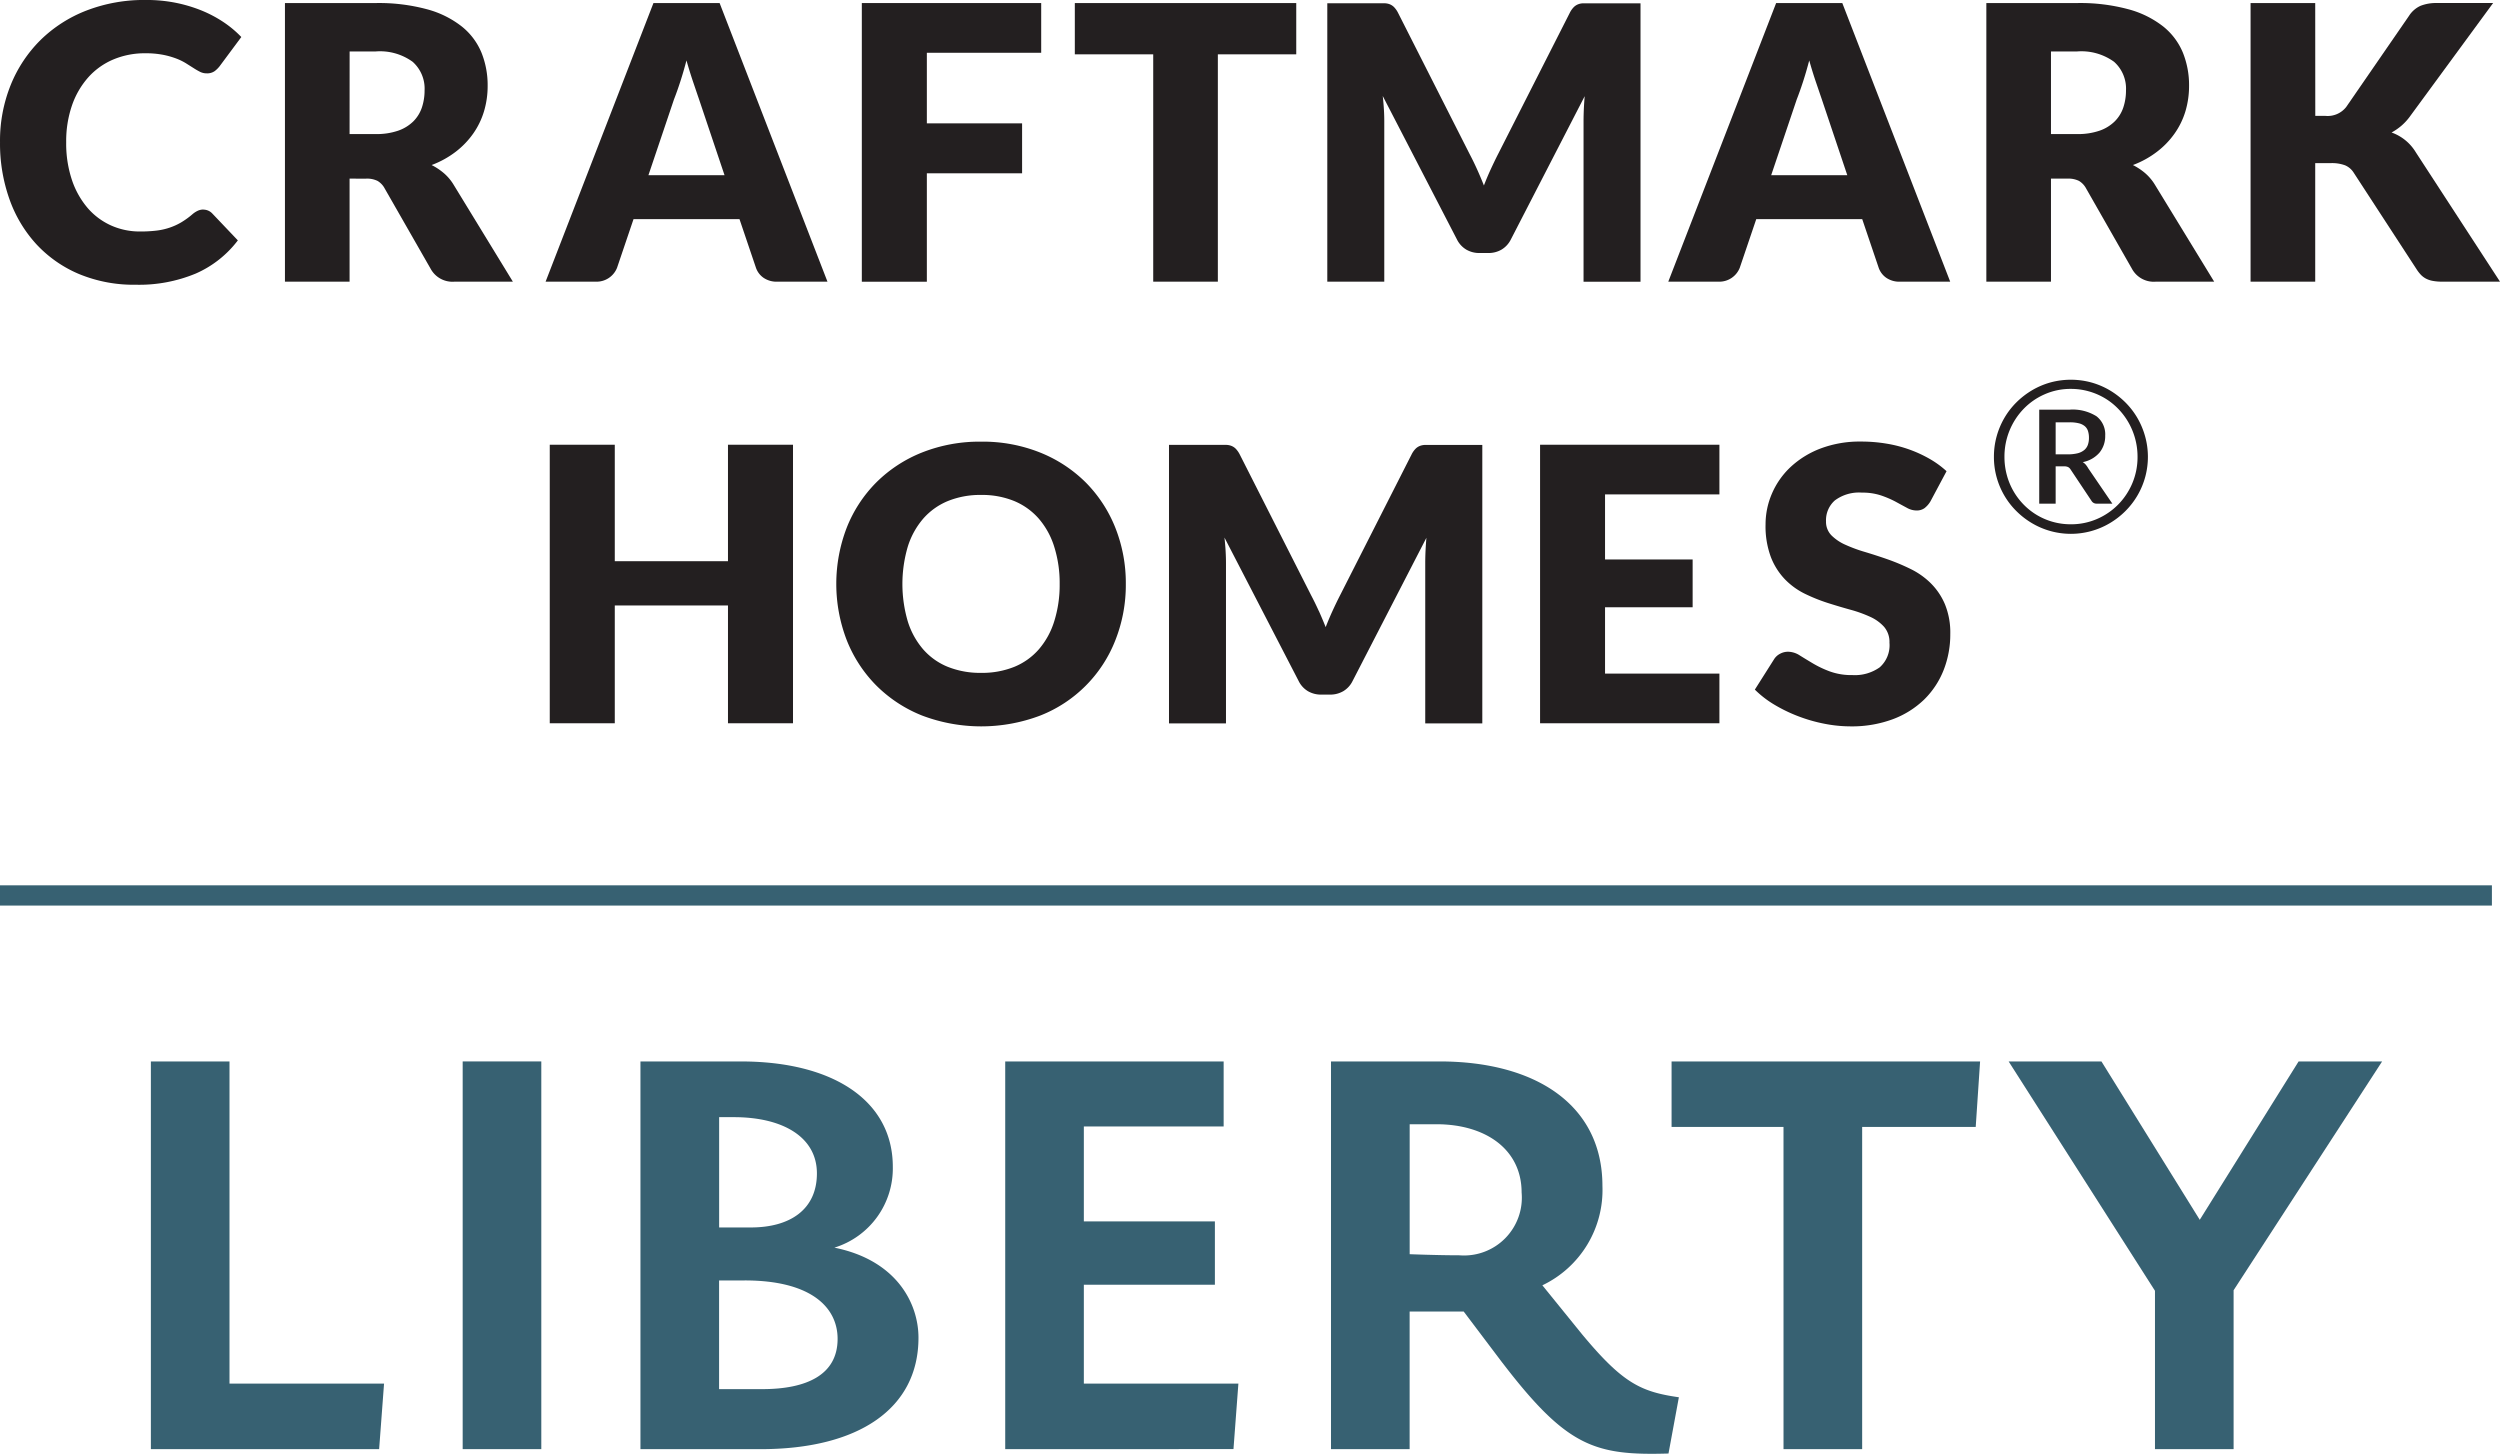 <svg xmlns="http://www.w3.org/2000/svg" xmlns:xlink="http://www.w3.org/1999/xlink" width="184" height="107" viewBox="0 0 184 107">
  <defs>
    <clipPath id="clip-B3_33">
      <rect width="184" height="107"/>
    </clipPath>
  </defs>
  <g id="B3_33" data-name="B3 – 33" clip-path="url(#clip-B3_33)">
    <g id="Group_43" data-name="Group 43" transform="translate(-158.542 -349.745)">
      <path id="Path_271" data-name="Path 271" d="M169.646,456.464V427.929h5.787v23.713h11.375l-.362,4.822Z" transform="translate(0 -0.062)" fill="#376172"/>
      <rect id="Rectangle_22" data-name="Rectangle 22" width="5.787" height="28.535" transform="translate(192.595 427.866)" fill="#376172"/>
      <path id="Path_272" data-name="Path 272" d="M214.208,456.464h-8.842V427.93h7.4c6.792,0,11.174,2.892,11.174,7.757a6.1,6.1,0,0,1-4.3,5.947c4.582.925,6.189,4.1,6.189,6.631,0,5.226-4.421,8.2-11.615,8.2m-1.969-24.435h-1.087v8.118h2.334c2.892,0,4.862-1.326,4.862-3.979,0-2.694-2.533-4.139-6.109-4.139m.8,12.017h-1.891v8h3.177c3.255,0,5.546-1.044,5.546-3.7,0-2.331-1.969-4.3-6.832-4.3" transform="translate(0.313 -0.062)" fill="#376172"/>
      <path id="Path_273" data-name="Path 273" d="M232.045,456.464V427.929h16.076v4.784H237.832V439.7h9.645v4.663h-9.645v7.275h11.375l-.362,4.822Z" transform="translate(0.481 -0.062)" fill="#376172"/>
      <path id="Path_274" data-name="Path 274" d="M268.452,450.114l-2.853-3.778H261.62v10.129h-5.788V427.929h8c7.034,0,11.978,3.175,11.978,9.164a7.769,7.769,0,0,1-4.421,7.313l2.933,3.618c2.975,3.576,4.3,4.22,7.114,4.622l-.764,4.14c-5.425.16-7.475-.482-12.217-6.672m-4.862-17.563h-1.97v9.565s2.049.081,3.657.081a4.255,4.255,0,0,0,4.582-4.622c0-3.175-2.652-5.024-6.269-5.024" transform="translate(0.671 -0.062)" fill="#376172"/>
      <path id="Path_275" data-name="Path 275" d="M288.981,432.751h-8.238v-4.822H303.45l-.322,4.822H294.77v23.712h-5.788Z" transform="translate(0.827 -0.062)" fill="#376172"/>
      <path id="Path_276" data-name="Path 276" d="M316.064,444.809l-10.77-16.88h6.83l7.236,11.656,7.275-11.656h6.147l-10.931,16.84v11.695h-5.787Z" transform="translate(1.084 -0.062)" fill="#376172"/>
      <rect id="Rectangle_23" data-name="Rectangle 23" width="183.404" height="1.49" transform="translate(158.542 414.905)" fill="#376172"/>
      <path id="Path_277" data-name="Path 277" d="M173.5,365.172a.935.935,0,0,1,.337.063.913.913,0,0,1,.324.218l1.887,1.984a7.828,7.828,0,0,1-3.1,2.442,10.849,10.849,0,0,1-4.413.823,10.526,10.526,0,0,1-4.187-.793,9.088,9.088,0,0,1-3.139-2.2,9.645,9.645,0,0,1-1.977-3.321,12.255,12.255,0,0,1-.689-4.172,10.985,10.985,0,0,1,.788-4.218,9.845,9.845,0,0,1,2.2-3.313,9.97,9.97,0,0,1,3.385-2.168,11.8,11.8,0,0,1,4.349-.774,11.076,11.076,0,0,1,2.174.2,10.742,10.742,0,0,1,1.908.563,9.091,9.091,0,0,1,1.633.859,7.863,7.863,0,0,1,1.323,1.105l-1.6,2.154a2.012,2.012,0,0,1-.366.359.966.966,0,0,1-.591.161,1.07,1.07,0,0,1-.479-.112,5.21,5.21,0,0,1-.478-.276l-.556-.351a4.2,4.2,0,0,0-.717-.351,5.976,5.976,0,0,0-.972-.275,6.627,6.627,0,0,0-1.3-.113,5.955,5.955,0,0,0-2.365.458,5.163,5.163,0,0,0-1.836,1.309,6.087,6.087,0,0,0-1.2,2.062,8.089,8.089,0,0,0-.429,2.717,8.446,8.446,0,0,0,.429,2.8,6.2,6.2,0,0,0,1.168,2.063,4.978,4.978,0,0,0,1.725,1.273,5.151,5.151,0,0,0,2.111.435,9.951,9.951,0,0,0,1.182-.062,4.789,4.789,0,0,0,.992-.219,4.474,4.474,0,0,0,.873-.4,5.828,5.828,0,0,0,.837-.611,1.668,1.668,0,0,1,.367-.234.978.978,0,0,1,.408-.09" fill="#231f20"/>
      <path id="Path_278" data-name="Path 278" d="M184.271,362.892v7.585h-4.757V349.97h6.671a13.61,13.61,0,0,1,3.793.459,7.1,7.1,0,0,1,2.561,1.273,4.818,4.818,0,0,1,1.443,1.927,6.406,6.406,0,0,1,.451,2.423,6.473,6.473,0,0,1-.268,1.885,5.66,5.66,0,0,1-.795,1.639,6.165,6.165,0,0,1-1.295,1.344,6.865,6.865,0,0,1-1.766.972,4.518,4.518,0,0,1,.893.591,3.508,3.508,0,0,1,.726.858l4.362,7.136h-4.306a1.827,1.827,0,0,1-1.718-.9l-3.406-5.953a1.432,1.432,0,0,0-.528-.563,1.758,1.758,0,0,0-.851-.168Zm0-3.28h1.914a4.872,4.872,0,0,0,1.653-.246,2.978,2.978,0,0,0,1.12-.683,2.619,2.619,0,0,0,.633-1.02,3.933,3.933,0,0,0,.2-1.26,2.639,2.639,0,0,0-.88-2.111,4.091,4.091,0,0,0-2.723-.76h-1.914Z" fill="#231f20"/>
      <path id="Path_279" data-name="Path 279" d="M219.177,370.477h-3.689a1.7,1.7,0,0,1-1.02-.289,1.489,1.489,0,0,1-.556-.738l-1.21-3.575h-7.8l-1.211,3.575a1.622,1.622,0,0,1-1.549,1.027H198.43l7.939-20.507h4.869ZM206,362.638h5.6l-1.886-5.615c-.123-.357-.265-.778-.429-1.26s-.326-1.007-.486-1.57q-.225.859-.464,1.59t-.451,1.267Z" transform="translate(0.267)" fill="#231f20"/>
      <path id="Path_280" data-name="Path 280" d="M234.771,349.97v3.659h-8.416v5.195h7.01V362.5h-7.01v7.98h-4.786V349.97Z" transform="translate(0.403)" fill="#231f20"/>
      <path id="Path_281" data-name="Path 281" d="M253.434,349.97v3.772h-5.77v16.735h-4.757V353.742h-5.77V349.97Z" transform="translate(0.512)" fill="#231f20"/>
      <path id="Path_282" data-name="Path 282" d="M266.6,362.214q.261.579.5,1.183c.158-.412.328-.814.506-1.2s.361-.768.549-1.135l5.264-10.37a1.659,1.659,0,0,1,.288-.415.939.939,0,0,1,.332-.218,1.12,1.12,0,0,1,.414-.07h4.173v20.491h-4.193V358.683q0-.858.084-1.859l-5.433,10.543a1.807,1.807,0,0,1-.682.746,1.889,1.889,0,0,1-.978.254h-.648a1.883,1.883,0,0,1-.978-.254,1.8,1.8,0,0,1-.683-.746l-5.461-10.556c.037.328.065.655.085.979s.028.621.028.893v11.794h-4.194V349.986h4.172a1.131,1.131,0,0,1,.416.07.94.94,0,0,1,.33.218,1.714,1.714,0,0,1,.289.415l5.278,10.413q.281.534.542,1.112" transform="translate(0.658)" fill="#231f20"/>
      <path id="Path_283" data-name="Path 283" d="M301.261,370.477h-3.689a1.7,1.7,0,0,1-1.02-.289,1.5,1.5,0,0,1-.556-.738l-1.21-3.575h-7.8l-1.212,3.575a1.619,1.619,0,0,1-1.547,1.027h-3.716l7.939-20.507h4.869Zm-13.175-7.839h5.6l-1.885-5.615c-.123-.357-.265-.778-.43-1.26s-.326-1.007-.485-1.57q-.225.859-.464,1.59t-.451,1.267Z" transform="translate(0.816)" fill="#231f20"/>
      <path id="Path_284" data-name="Path 284" d="M308.41,362.892v7.585h-4.757V349.97h6.673a13.6,13.6,0,0,1,3.791.459,7.136,7.136,0,0,1,2.564,1.273,4.832,4.832,0,0,1,1.441,1.927,6.387,6.387,0,0,1,.451,2.423,6.507,6.507,0,0,1-.268,1.885,5.662,5.662,0,0,1-.8,1.639,6.1,6.1,0,0,1-1.3,1.344,6.858,6.858,0,0,1-1.765.972,4.554,4.554,0,0,1,.894.591,3.594,3.594,0,0,1,.725.858l4.363,7.136h-4.307a1.826,1.826,0,0,1-1.718-.9L311,363.623a1.439,1.439,0,0,0-.528-.563,1.758,1.758,0,0,0-.851-.168Zm0-3.28h1.916a4.873,4.873,0,0,0,1.652-.246,2.966,2.966,0,0,0,1.119-.683,2.6,2.6,0,0,0,.634-1.02,3.932,3.932,0,0,0,.2-1.26,2.641,2.641,0,0,0-.879-2.111,4.1,4.1,0,0,0-2.723-.76H308.41Z" transform="translate(1.084)" fill="#231f20"/>
      <path id="Path_285" data-name="Path 285" d="M327.863,358.275h.759a1.733,1.733,0,0,0,1.521-.661l4.617-6.7a1.962,1.962,0,0,1,.864-.747,3.175,3.175,0,0,1,1.19-.2h4.138l-6.081,8.291a4.062,4.062,0,0,1-.675.746,4.259,4.259,0,0,1-.718.493,3.421,3.421,0,0,1,1.787,1.463l6.193,9.515h-4.251a3.65,3.65,0,0,1-.7-.057,1.73,1.73,0,0,1-.5-.168,1.475,1.475,0,0,1-.367-.275,2.712,2.712,0,0,1-.295-.372L330.7,362.47a1.4,1.4,0,0,0-.641-.557,2.794,2.794,0,0,0-1.049-.162h-1.152v8.727h-4.758V349.97h4.758Z" transform="translate(1.084)" fill="#231f20"/>
      <path id="Path_286" data-name="Path 286" d="M216.643,403h-4.786v-8.67h-8.331V403H198.74V382.5h4.786v8.572h8.331V382.5h4.786Z" transform="translate(0.264 -0.023)" fill="#231f20"/>
      <path id="Path_287" data-name="Path 287" d="M240.992,392.745a11.049,11.049,0,0,1-.767,4.137,9.767,9.767,0,0,1-5.518,5.546,12.264,12.264,0,0,1-8.719,0,10,10,0,0,1-3.37-2.217,9.894,9.894,0,0,1-2.167-3.329,11.532,11.532,0,0,1,0-8.276,9.834,9.834,0,0,1,2.167-3.322,10.011,10.011,0,0,1,3.37-2.21,11.487,11.487,0,0,1,4.364-.8,11.337,11.337,0,0,1,4.355.81,10.062,10.062,0,0,1,3.359,2.216,9.947,9.947,0,0,1,2.159,3.321,11.018,11.018,0,0,1,.767,4.126m-4.869,0a8.869,8.869,0,0,0-.4-2.739,5.794,5.794,0,0,0-1.132-2.062,4.9,4.9,0,0,0-1.808-1.3,6.215,6.215,0,0,0-2.435-.45,6.3,6.3,0,0,0-2.456.45,4.878,4.878,0,0,0-1.816,1.3,5.8,5.8,0,0,0-1.133,2.062,9.755,9.755,0,0,0,0,5.489,5.756,5.756,0,0,0,1.133,2.061,4.789,4.789,0,0,0,1.816,1.29,6.414,6.414,0,0,0,2.456.443,6.327,6.327,0,0,0,2.435-.443,4.807,4.807,0,0,0,1.808-1.29,5.755,5.755,0,0,0,1.132-2.061,8.9,8.9,0,0,0,.4-2.75" transform="translate(0.41 -0.023)" fill="#231f20"/>
      <path id="Path_288" data-name="Path 288" d="M255.032,394.741q.258.579.5,1.183c.16-.412.33-.814.507-1.2s.361-.768.549-1.135l5.265-10.37a1.633,1.633,0,0,1,.288-.415.918.918,0,0,1,.33-.218,1.133,1.133,0,0,1,.415-.071h4.174v20.493h-4.2v-11.8c0-.573.029-1.191.086-1.859l-5.435,10.543a1.781,1.781,0,0,1-.682.746,1.9,1.9,0,0,1-.978.253h-.647a1.9,1.9,0,0,1-.979-.253,1.794,1.794,0,0,1-.682-.746l-5.46-10.557q.054.493.084.98c.018.324.027.621.027.893v11.8H244V382.512h4.172a1.122,1.122,0,0,1,.415.071.913.913,0,0,1,.331.218,1.741,1.741,0,0,1,.289.415l5.278,10.413c.188.356.368.727.543,1.112" transform="translate(0.58 -0.023)" fill="#231f20"/>
      <path id="Path_289" data-name="Path 289" d="M284.371,382.5v3.658h-8.418v4.786H282.4v3.519h-6.447v4.884h8.418V403h-13.2V382.5Z" transform="translate(0.72 -0.023)" fill="#231f20"/>
      <path id="Path_290" data-name="Path 290" d="M299.8,386.663a1.785,1.785,0,0,1-.443.507.991.991,0,0,1-.6.17,1.471,1.471,0,0,1-.7-.2q-.373-.2-.844-.458a7.237,7.237,0,0,0-1.076-.457,4.312,4.312,0,0,0-1.38-.2,2.973,2.973,0,0,0-1.992.571,1.941,1.941,0,0,0-.654,1.542,1.421,1.421,0,0,0,.393,1.026,3.379,3.379,0,0,0,1.036.7A10.913,10.913,0,0,0,295,390.4c.55.166,1.111.347,1.683.548a15.435,15.435,0,0,1,1.682.712,5.586,5.586,0,0,1,1.463,1.042,4.832,4.832,0,0,1,1.035,1.54,5.483,5.483,0,0,1,.394,2.189,7.155,7.155,0,0,1-.492,2.66,6.244,6.244,0,0,1-1.429,2.162,6.681,6.681,0,0,1-2.309,1.449,8.65,8.65,0,0,1-3.117.527,10.007,10.007,0,0,1-1.949-.2,11.4,11.4,0,0,1-1.921-.556,11.117,11.117,0,0,1-1.746-.85,7.43,7.43,0,0,1-1.421-1.1l1.408-2.224a1.126,1.126,0,0,1,.435-.407,1.229,1.229,0,0,1,.606-.156,1.606,1.606,0,0,1,.85.267c.288.179.61.376.972.591a7.647,7.647,0,0,0,1.246.591,4.649,4.649,0,0,0,1.661.269,3.153,3.153,0,0,0,2.012-.571,2.17,2.17,0,0,0,.718-1.808,1.712,1.712,0,0,0-.394-1.169,3.067,3.067,0,0,0-1.034-.744,9.453,9.453,0,0,0-1.456-.522q-.819-.227-1.677-.5a12.7,12.7,0,0,1-1.675-.676,5.282,5.282,0,0,1-1.455-1.056,4.933,4.933,0,0,1-1.035-1.632,6.484,6.484,0,0,1-.394-2.415,5.7,5.7,0,0,1,.464-2.251,5.842,5.842,0,0,1,1.365-1.957,6.739,6.739,0,0,1,2.21-1.372,8.155,8.155,0,0,1,3-.514,11.182,11.182,0,0,1,1.837.148,9.6,9.6,0,0,1,1.7.435,9.316,9.316,0,0,1,1.5.691,6.939,6.939,0,0,1,1.245.907Z" transform="translate(0.826 -0.023)" fill="#231f20"/>
      <path id="Path_291" data-name="Path 291" d="M304.211,383.387a5.583,5.583,0,0,1,.2-1.508,5.7,5.7,0,0,1,.57-1.357,5.553,5.553,0,0,1,.888-1.148,5.908,5.908,0,0,1,1.148-.887,5.636,5.636,0,0,1,1.349-.575,5.746,5.746,0,0,1,3.013,0,5.656,5.656,0,0,1,1.354.575,5.872,5.872,0,0,1,1.147.887,5.588,5.588,0,0,1,.888,1.148,5.739,5.739,0,0,1,.57,1.357,5.632,5.632,0,0,1-1.458,5.506,5.8,5.8,0,0,1-1.147.887,5.617,5.617,0,0,1-5.716,0,5.832,5.832,0,0,1-1.148-.887,5.556,5.556,0,0,1-.888-1.144,5.64,5.64,0,0,1-.57-1.349,5.545,5.545,0,0,1-.2-1.505m.775,0a5.092,5.092,0,0,0,.171,1.327,4.92,4.92,0,0,0,1.249,2.194,4.794,4.794,0,0,0,2.155,1.268,4.886,4.886,0,0,0,1.311.174,4.786,4.786,0,0,0,1.919-.387,4.909,4.909,0,0,0,1.558-1.059,5,5,0,0,0,1.048-1.574,4.932,4.932,0,0,0,.384-1.943,5.074,5.074,0,0,0-.668-2.532,4.982,4.982,0,0,0-.764-1.012,4.747,4.747,0,0,0-.987-.779,4.906,4.906,0,0,0-1.176-.5,4.769,4.769,0,0,0-1.314-.178,4.7,4.7,0,0,0-1.916.392,4.848,4.848,0,0,0-1.55,1.069,5.056,5.056,0,0,0-1.42,3.54m3.768.7v2.744h-1.209v-6.917h2.233a3.292,3.292,0,0,1,1.979.485,1.682,1.682,0,0,1,.644,1.431,1.909,1.909,0,0,1-.416,1.24,2.171,2.171,0,0,1-1.237.706.886.886,0,0,1,.228.194,1.923,1.923,0,0,1,.183.27l1.768,2.591h-1.148a.42.42,0,0,1-.379-.194l-1.56-2.341a.473.473,0,0,0-.167-.155.63.63,0,0,0-.3-.054Zm0-.885h.9a2.867,2.867,0,0,0,.726-.08,1.253,1.253,0,0,0,.481-.238.9.9,0,0,0,.263-.38,1.528,1.528,0,0,0,.081-.519,1.581,1.581,0,0,0-.073-.505.778.778,0,0,0-.241-.356,1.091,1.091,0,0,0-.438-.209,2.743,2.743,0,0,0-.675-.07h-1.024Z" transform="translate(1.084 -0.018)" fill="#231f20"/>
    </g>
  </g>
</svg>
